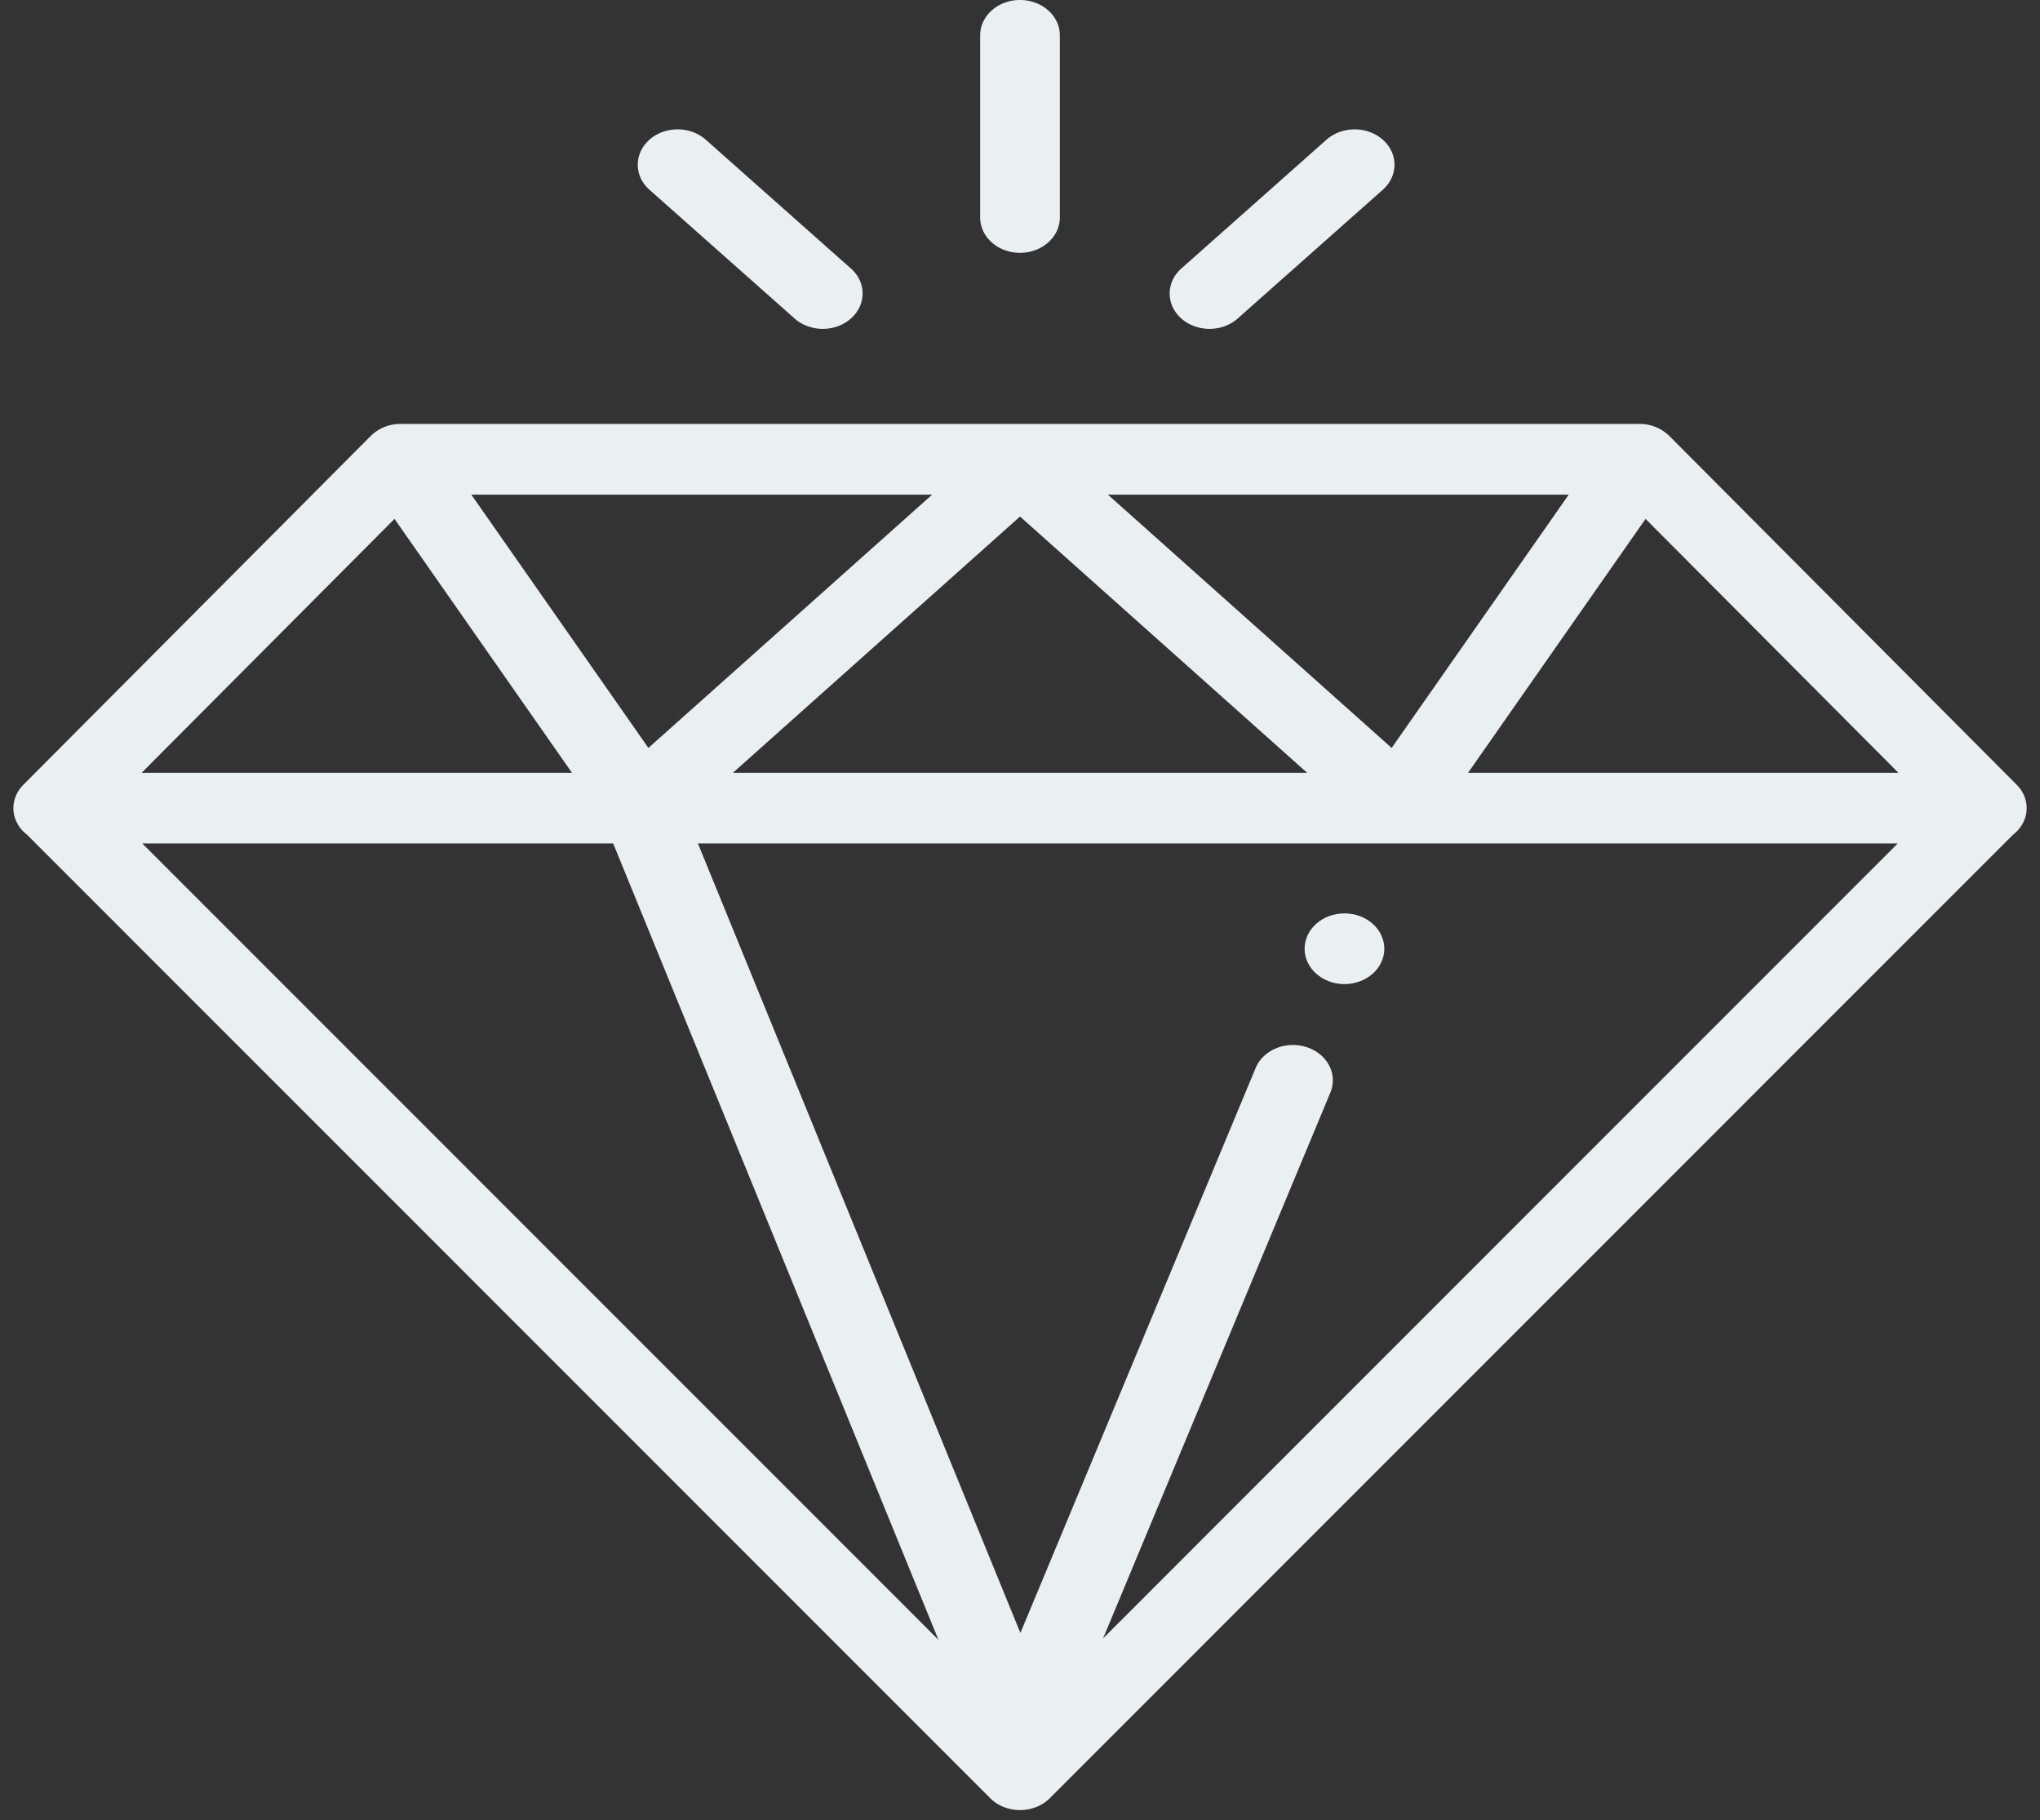 <svg width="102" height="91" fill="none" xmlns="http://www.w3.org/2000/svg"><rect width="100%" height="100%" fill="#333333" stroke="none"/><g clip-path="url(#clip0)" fill="#EAF0F0"><path d="M100.833 39.229L83.462 21.79a2.11 2.11 0 00-1.493-.597H20.034a2.11 2.11 0 00-1.493.597L1.17 39.229c-.519.52-.646 1.263-.324 1.896.122.24.299.446.514.61l.011.014 48.14 48.145c.378.378.92.594 1.49.594s1.113-.216 1.49-.594l48.14-48.146.012-.012c.215-.165.392-.372.513-.61.322-.634.196-1.377-.323-1.897zm-22.397-14.5L69.583 37.39 55.395 24.728h23.041zm-13.08 13.903h-28.71l14.355-12.81 14.355 12.81zM46.608 24.728L32.42 37.39l-8.854-12.662h23.042zM19.725 25.94l8.874 12.692H7.082L19.725 25.94zM7.115 42.166H30.66l16.263 39.812L7.115 42.166zm48.04 39.738L66.518 54.62c.381-.916-.147-1.932-1.178-2.27-1.033-.339-2.179.13-2.56 1.045L51.02 81.634 34.896 42.166h59.99L55.155 81.904zm18.249-43.272l8.874-12.692L94.92 38.632H73.404zM51 0c-1.1 0-1.992.791-1.992 1.767v9.104c0 .977.892 1.768 1.992 1.768s1.992-.791 1.992-1.768V1.768C52.992.791 52.1 0 51 0zm18.141 6.985c-.778-.69-2.039-.69-2.817 0l-7.257 6.438c-.778.69-.778 1.81 0 2.5.39.344.899.517 1.409.517s1.02-.173 1.408-.518l7.257-6.437c.778-.69.778-1.81 0-2.5zm-26.596 6.438L35.29 6.985c-.778-.69-2.039-.69-2.818 0-.777.69-.777 1.81 0 2.5l7.257 6.437c.39.345.899.518 1.409.518s1.02-.173 1.408-.518c.779-.69.779-1.809 0-2.5z"/><path d="M67.223 49.196c1.1 0 1.993-.791 1.993-1.767 0-.977-.892-1.768-1.993-1.768-1.1 0-1.992.791-1.992 1.767 0 .977.892 1.768 1.992 1.768z"/></g><defs><clipPath id="clip0"><path fill="#fff" d="M0 0h102v90.488H0z"/></clipPath></defs></svg>